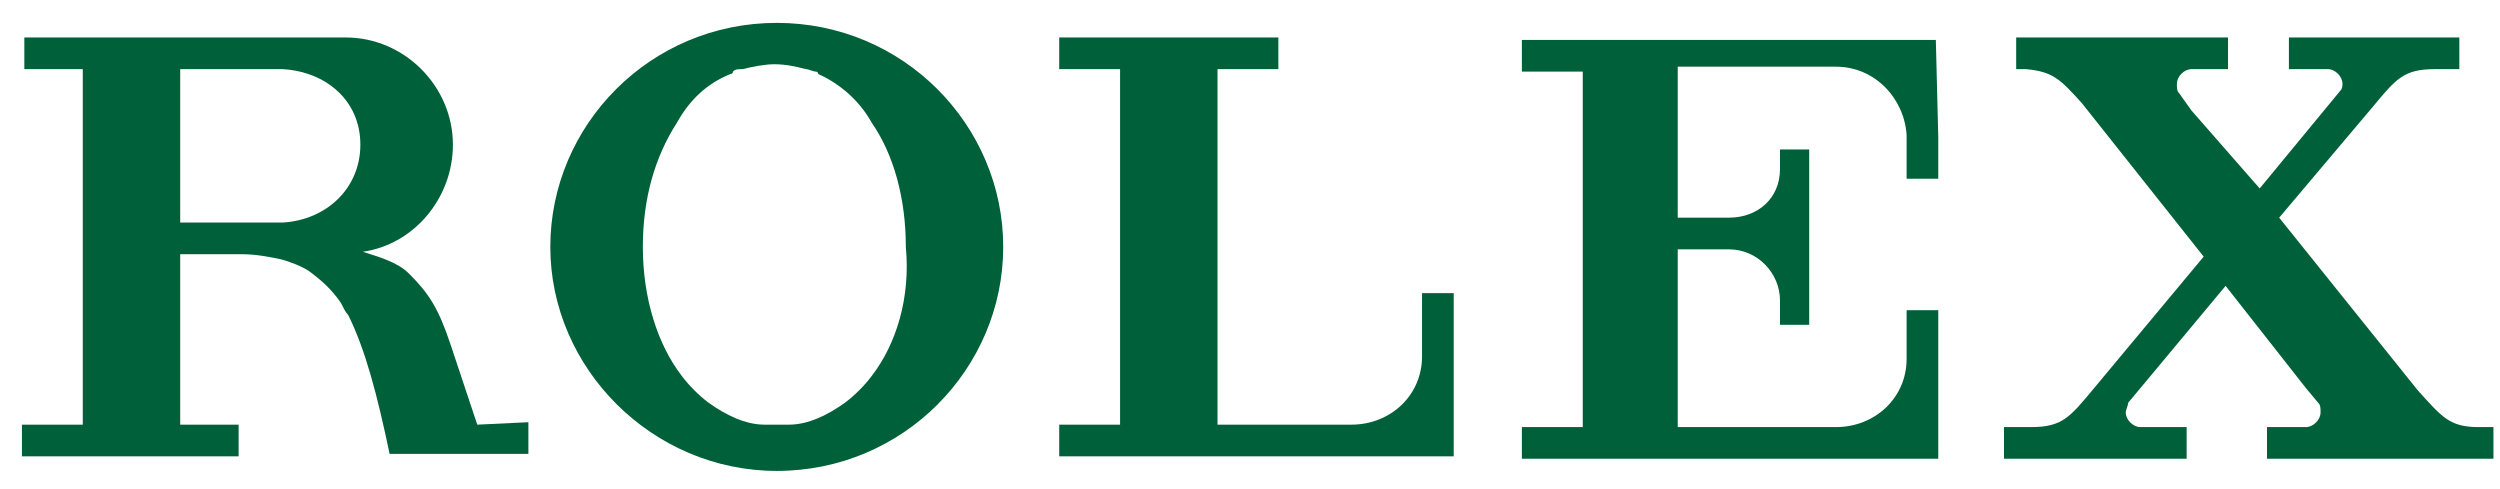 <svg width="87" height="17" viewBox="0 0 87 17" fill="none" xmlns="http://www.w3.org/2000/svg">
<path d="M16.609 14.778L15.677 11.982C15.253 10.71 14.914 10.202 14.236 9.524C13.812 9.1 13.134 8.931 12.626 8.761C14.406 8.507 15.761 6.897 15.761 5.033C15.761 2.999 14.067 1.304 12.033 1.304H11.948H6.271H2.881H0.847V2.406H2.881V14.778H0.763V15.88H6.186H8.304V14.778H6.271V8.846H7.881C7.965 8.846 7.965 8.846 8.05 8.846H8.389C8.898 8.846 9.321 8.931 9.745 9.016C10.084 9.1 10.508 9.27 10.762 9.439C11.101 9.694 11.524 10.033 11.863 10.541C11.948 10.71 12.033 10.88 12.118 10.965C12.711 12.151 13.134 13.761 13.558 15.795H16.1H18.388V14.693L16.609 14.778ZM9.83 7.745H6.271V2.406H9.83C11.355 2.491 12.541 3.508 12.541 5.033C12.541 6.558 11.355 7.66 9.83 7.745Z" fill="#006039"/>
<path d="M27.032 0.796C22.625 0.796 19.151 4.355 19.151 8.592C19.151 12.829 22.71 16.388 27.032 16.388C31.438 16.388 34.912 12.829 34.912 8.592C34.912 4.355 31.438 0.796 27.032 0.796ZM30.336 13.083C30.082 13.422 29.743 13.761 29.404 14.015C28.811 14.439 28.133 14.778 27.455 14.778C27.286 14.778 27.201 14.778 27.032 14.778C26.862 14.778 26.777 14.778 26.608 14.778C25.93 14.778 25.252 14.439 24.659 14.015C24.32 13.761 23.981 13.422 23.727 13.083C22.879 11.982 22.371 10.371 22.371 8.592C22.371 6.897 22.794 5.457 23.557 4.27C23.981 3.508 24.574 2.914 25.421 2.575C25.421 2.575 25.506 2.575 25.506 2.491C25.591 2.406 25.676 2.406 25.845 2.406C26.184 2.321 26.608 2.236 26.947 2.236C27.37 2.236 27.709 2.321 28.048 2.406C28.133 2.406 28.303 2.491 28.387 2.491C28.387 2.491 28.472 2.491 28.472 2.575C29.235 2.914 29.913 3.508 30.336 4.27C31.099 5.372 31.523 6.897 31.523 8.592C31.692 10.371 31.184 11.982 30.336 13.083Z" fill="#006039"/>
<path d="M50.589 10.202H49.487V12.405C49.487 13.761 48.386 14.778 47.03 14.778H43.64H42.369V2.406H44.487V1.304H42.369H42.115H36.861V2.406H38.979V14.778H36.861V15.88H49.487H50.419H50.504H50.589V12.32V10.202Z" fill="#006039"/>
<path d="M67.367 1.389H67.282H63.892H52.961V2.491H55.08V14.863H52.961V15.964H63.892H66.35H67.282H67.367H67.452V12.405V10.795H66.35V12.49C66.35 13.846 65.248 14.863 63.892 14.863H59.995H58.469H58.385V8.931V8.677H59.486H60.164C61.181 8.677 61.944 9.524 61.944 10.456V11.049V11.304H62.96V11.219V8.677V7.745V5.287V5.202H61.944V5.88C61.944 6.897 61.181 7.575 60.164 7.575H59.486H58.808H58.385V2.321H58.469H61.605C61.605 2.321 61.605 2.321 61.689 2.321H63.892C65.248 2.321 66.265 3.423 66.35 4.694V6.219H67.452V4.779L67.367 1.389Z" fill="#006039"/>
<path d="M86.263 14.863C85.246 14.863 84.992 14.524 84.145 13.592L79.315 7.575L82.535 3.762C83.382 2.745 83.636 2.406 84.738 2.406H85.416H85.585V1.304H85.416H82.196H82.026H79.739H79.654V2.406H79.823H81.01C81.264 2.406 81.518 2.66 81.518 2.914C81.518 2.999 81.518 3.084 81.433 3.169L78.637 6.558L76.264 3.847L75.841 3.253C75.756 3.169 75.756 3.084 75.756 2.914C75.756 2.66 76.01 2.406 76.264 2.406H77.535V1.304H75.247H71.942H70.163V2.406H70.502C71.434 2.491 71.688 2.745 72.451 3.592L76.688 8.931L72.875 13.507C72.027 14.524 71.773 14.863 70.671 14.863H69.993H69.739V15.964H69.993H73.637H73.891H75.841H76.095V14.863H75.841H74.485C74.23 14.863 73.976 14.608 73.976 14.354C73.976 14.27 74.061 14.1 74.061 14.015L77.451 9.948L80.247 13.507L80.671 14.015C80.755 14.1 80.755 14.185 80.755 14.354C80.755 14.608 80.501 14.863 80.247 14.863H78.891V15.964H86.772V14.863H86.263Z" fill="#006039"/>
</svg>
